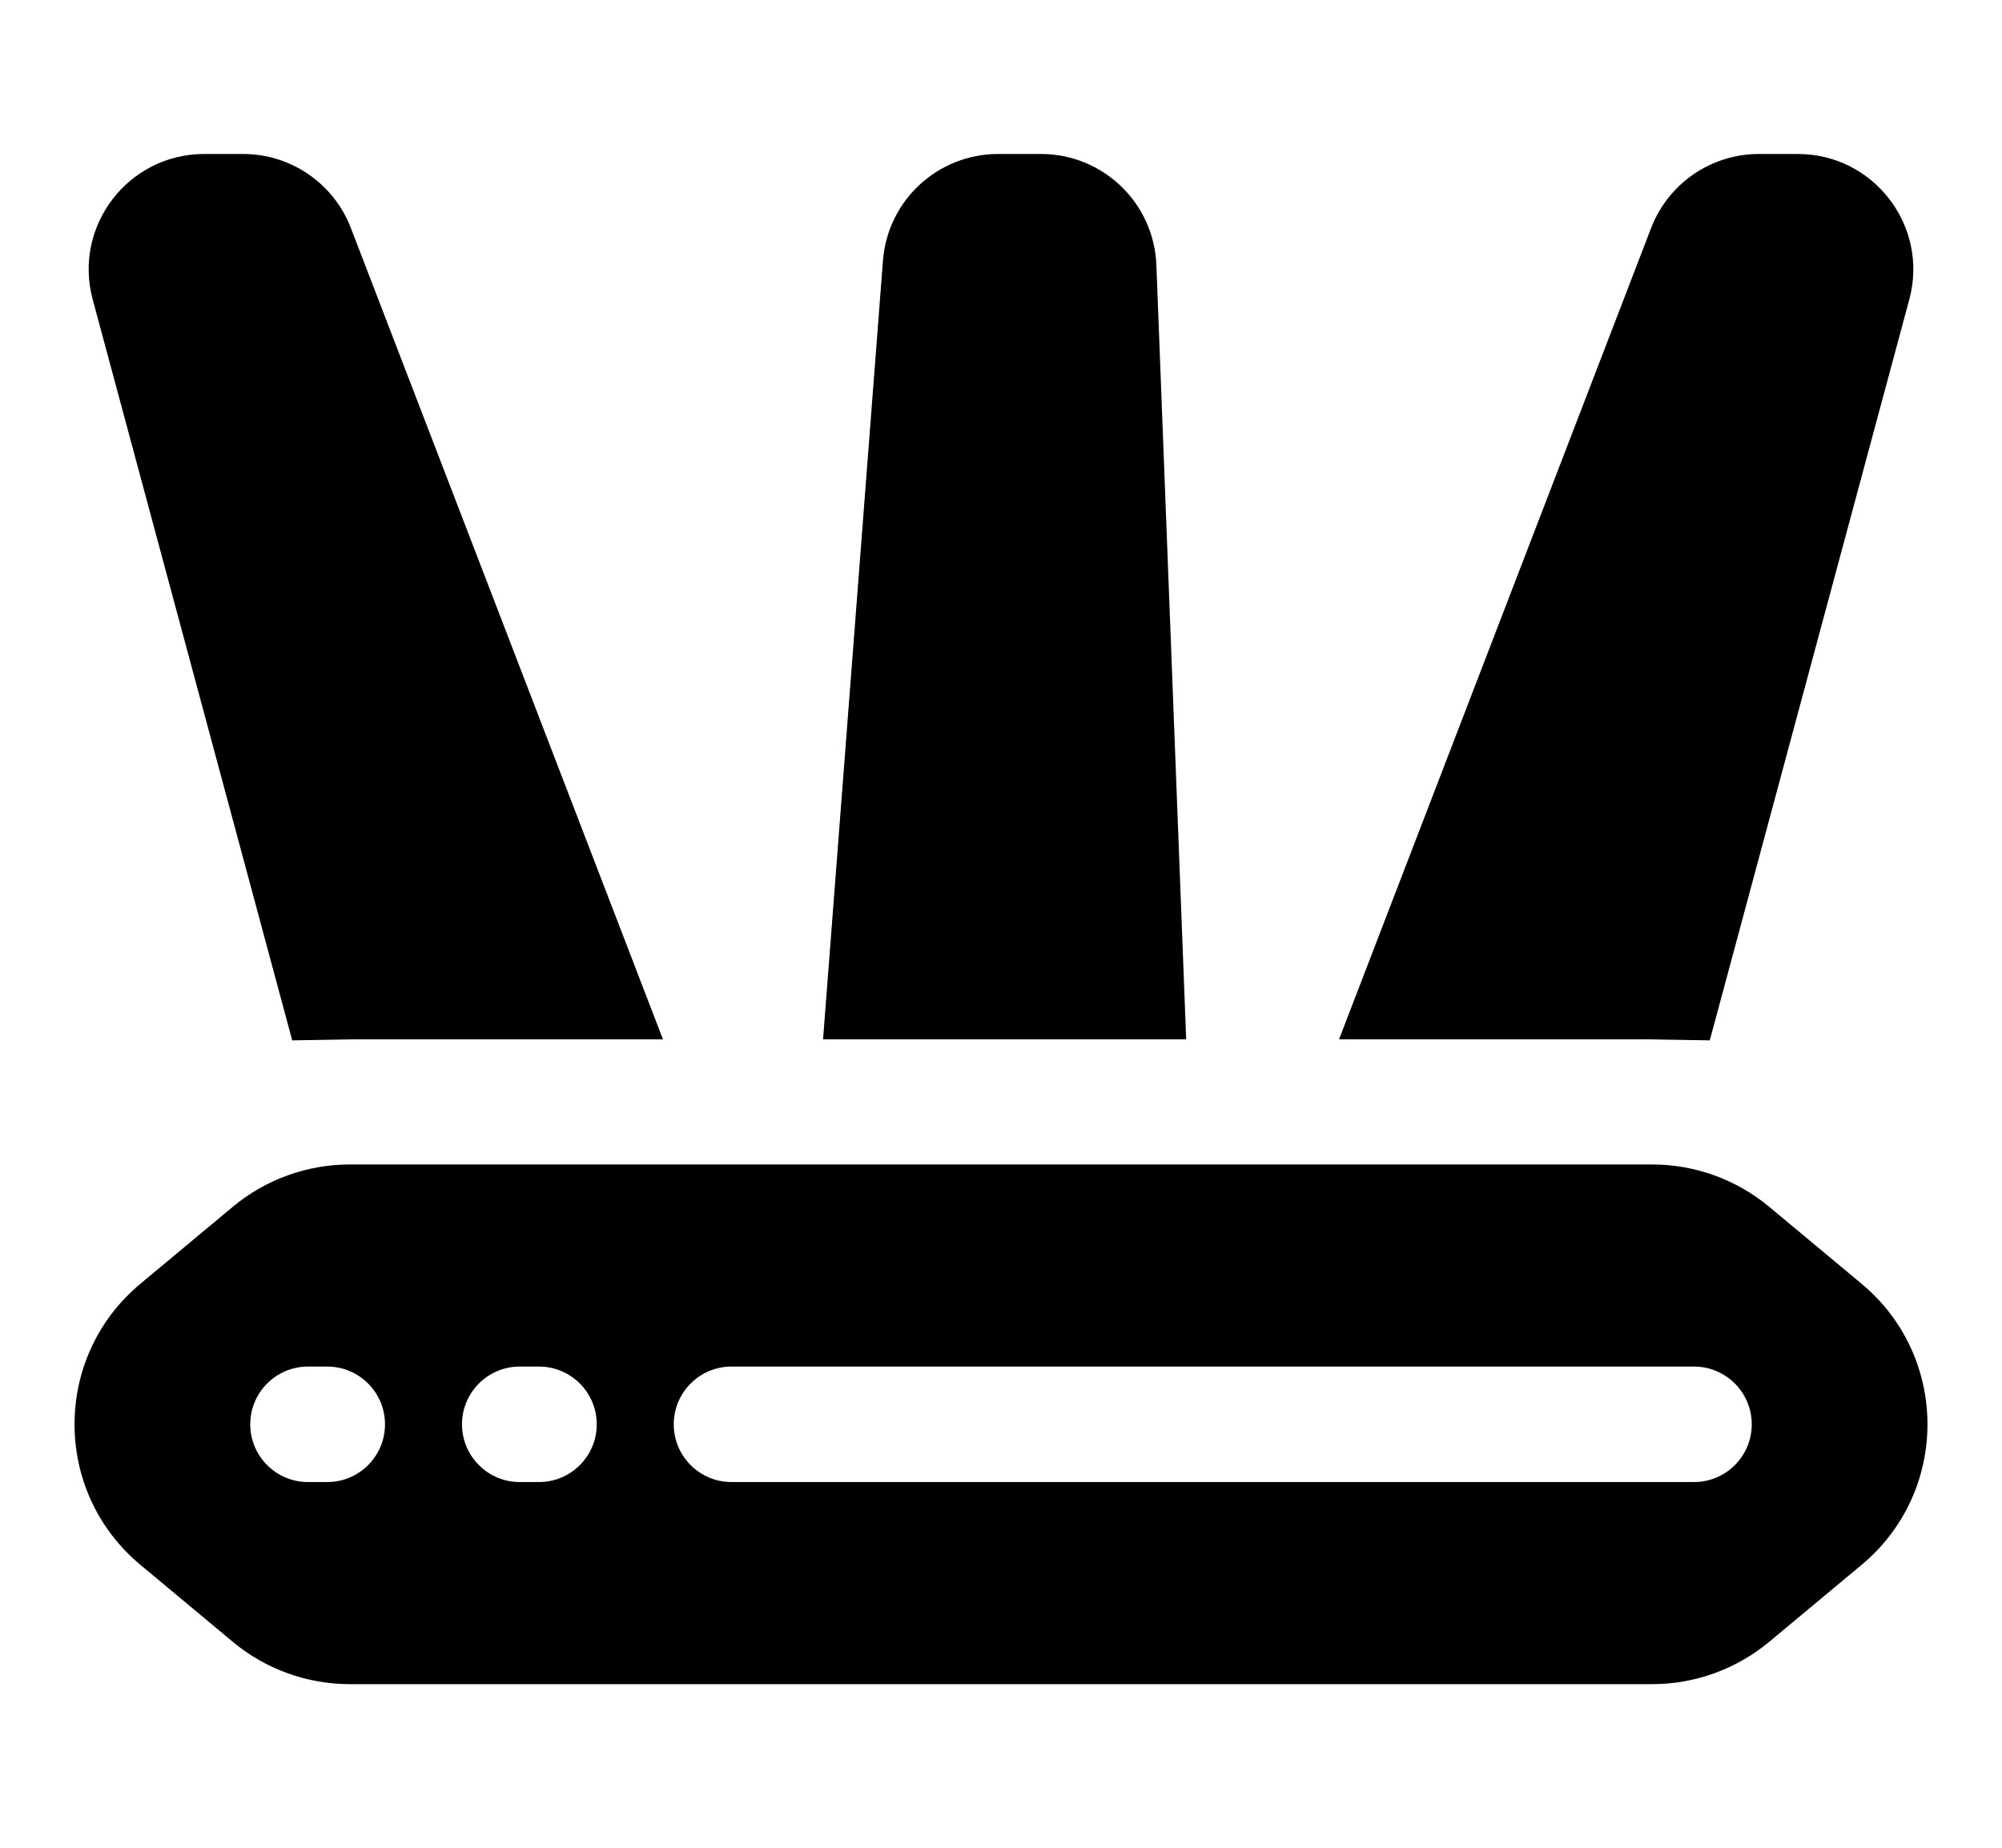 <svg width="26" height="24" viewBox="0 0 26 24" fill="none" xmlns="http://www.w3.org/2000/svg">
<path d="M24.796 3.89C25.053 2.937 24.335 2 23.348 2H22.843C22.223 2 21.666 2.382 21.443 2.962L17.39 13.5H21.136L21.197 13.5C21.259 13.499 21.335 13.499 21.425 13.5L22.205 13.513L24.796 3.89Z" fill="black"/>
<path d="M15.018 3.442C14.987 2.637 14.325 2 13.519 2H12.963C12.179 2 11.527 2.603 11.467 3.385L10.689 13.5H15.405L15.018 3.442Z" fill="black"/>
<path d="M4.557 2.962C4.334 2.382 3.777 2 3.157 2H2.652C1.665 2 0.947 2.937 1.204 3.89L3.795 13.513L4.574 13.5C4.665 13.499 4.741 13.499 4.803 13.5L4.805 13.5L4.863 13.5L4.869 13.5H8.61L4.557 2.962Z" fill="black"/>
<path fill-rule="evenodd" clip-rule="evenodd" d="M3.023 15.675C3.449 15.32 3.987 15.125 4.543 15.125H21.457C22.012 15.125 22.55 15.32 22.977 15.675L24.177 16.675C25.317 17.625 25.317 19.375 24.177 20.325L22.977 21.325C22.55 21.68 22.012 21.875 21.457 21.875H4.543C3.987 21.875 3.449 21.68 3.023 21.325L1.823 20.325C0.683 19.375 0.683 17.625 1.823 16.675L3.023 15.675ZM22 19.25L9.5 19.25C9.086 19.25 8.75 18.914 8.75 18.5C8.75 18.086 9.086 17.75 9.5 17.75L22 17.75C22.414 17.75 22.75 18.086 22.75 18.5C22.75 18.914 22.414 19.25 22 19.25ZM6.75 17.75C6.336 17.75 6 18.086 6 18.5C6 18.914 6.336 19.25 6.75 19.25H7C7.414 19.25 7.75 18.914 7.75 18.5C7.75 18.086 7.414 17.75 7 17.75H6.75ZM4 17.75C3.586 17.75 3.25 18.086 3.25 18.5C3.25 18.914 3.586 19.25 4 19.25H4.25C4.664 19.25 5 18.914 5 18.5C5 18.086 4.664 17.75 4.25 17.75H4Z" fill="black"/>
</svg>
